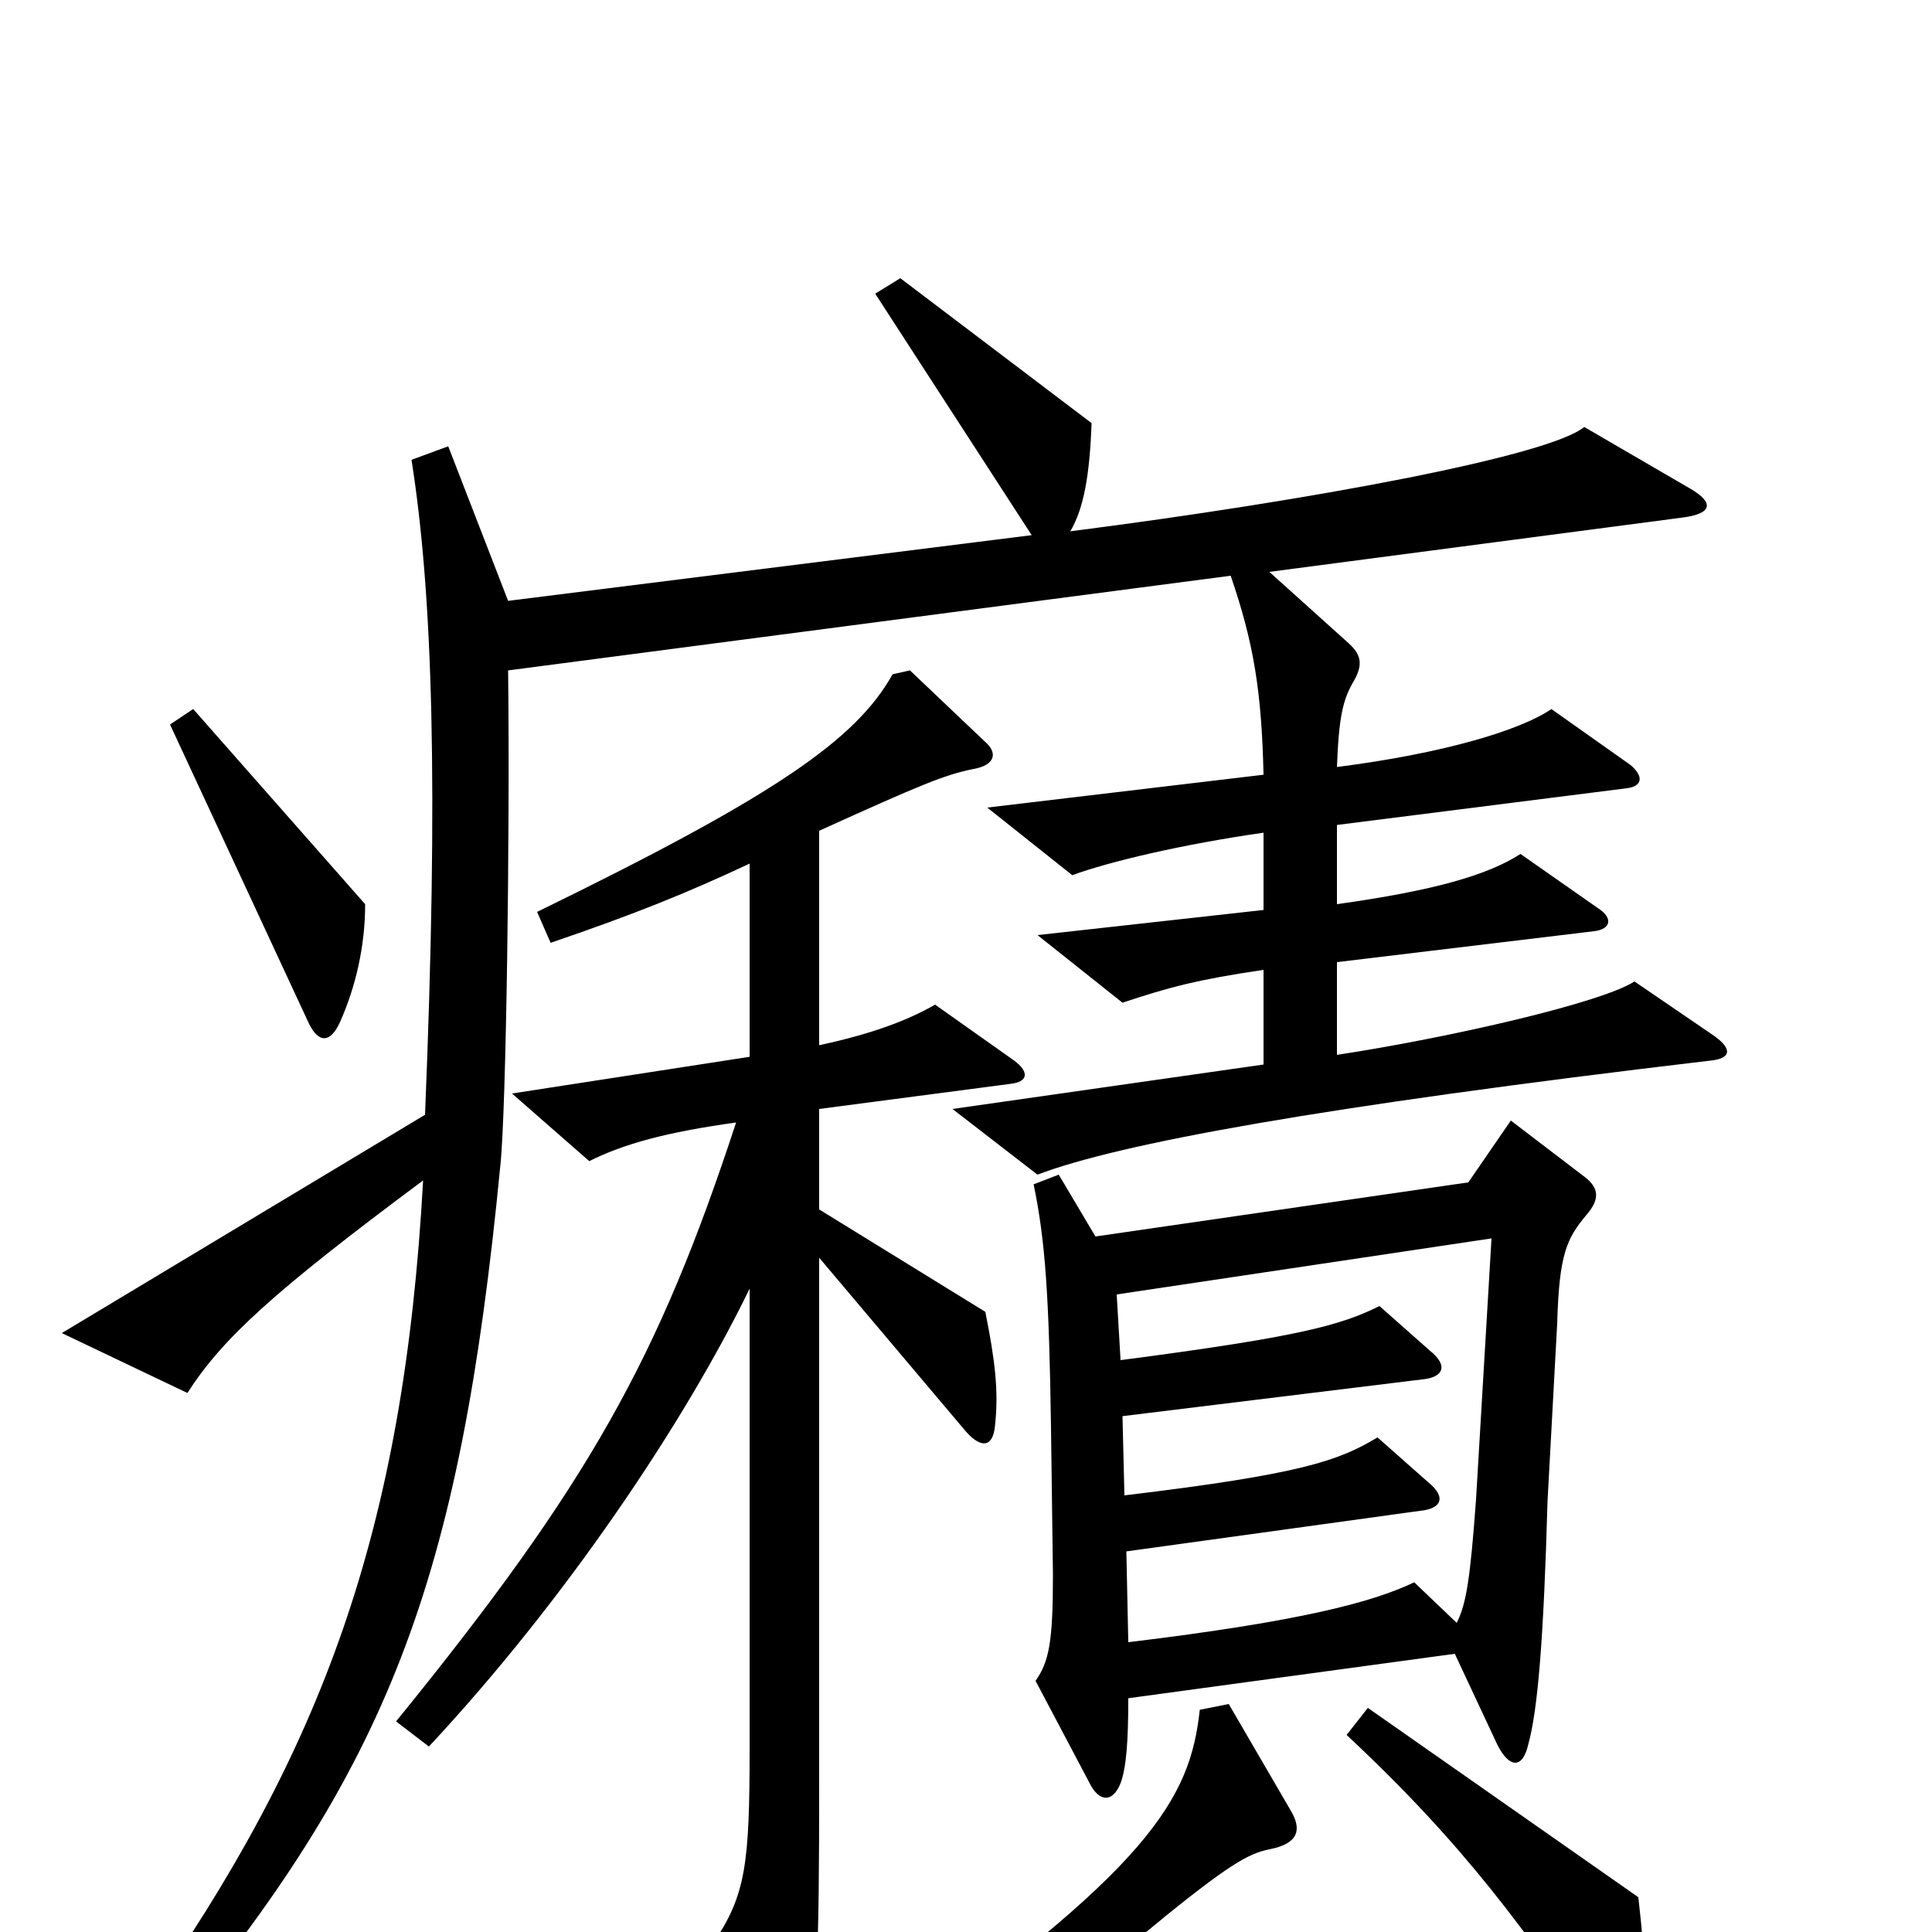<svg xmlns="http://www.w3.org/2000/svg" viewBox="0 -1000 1000 1000">
	<path fill="#000000" d="M189 -532L100 -633L88 -625L160 -470C165 -460 171 -460 176 -471C184 -489 189 -510 189 -532ZM887 -464L846 -492C829 -481 751 -463 692 -454V-502L825 -518C834 -519 835 -525 827 -530L787 -558C770 -547 742 -539 692 -532V-573L842 -592C850 -593 851 -598 844 -604L803 -633C787 -622 747 -610 692 -603C693 -629 695 -638 701 -648C706 -657 704 -662 697 -668L657 -704L870 -732C887 -734 887 -740 875 -747L820 -779C802 -764 679 -741 554 -725C561 -737 564 -754 565 -781L466 -856L453 -848L534 -723L263 -689L232 -769L213 -762C224 -692 227 -594 220 -423L32 -310L97 -279C115 -307 141 -331 219 -389C209 -208 167 -94 74 38L85 54C201 -85 238 -180 259 -397C262 -425 264 -568 263 -653L637 -702C649 -667 653 -642 654 -599L511 -582L555 -547C574 -554 612 -563 654 -569V-529L537 -516L581 -481C605 -489 620 -493 654 -498V-449L493 -426L537 -392C579 -408 682 -427 885 -451C896 -452 897 -457 887 -464ZM525 -451L484 -480C470 -472 452 -465 424 -459V-570C477 -594 489 -599 504 -602C515 -604 516 -610 511 -615L471 -653L462 -651C443 -617 401 -588 278 -528L285 -512C329 -527 356 -538 388 -553V-453L265 -434L305 -399C323 -408 345 -414 381 -419C341 -297 305 -232 205 -109L222 -96C292 -171 354 -263 388 -333V-95C388 -35 386 -19 369 6L402 59C408 69 413 69 417 58C423 41 424 11 424 -77V-349L500 -259C508 -250 514 -251 515 -262C517 -280 515 -296 510 -321L424 -374V-426L523 -439C532 -440 533 -445 525 -451ZM821 -371C828 -379 828 -385 820 -391L782 -420L760 -388L567 -360L548 -392L535 -387C541 -358 543 -330 544 -261L545 -185C545 -150 543 -140 536 -130L564 -77C569 -67 576 -67 580 -77C583 -85 584 -99 584 -121L753 -144L775 -97C781 -85 788 -84 791 -97C796 -115 799 -152 801 -223L806 -315C807 -351 811 -359 821 -371ZM852 61C853 44 852 17 848 -18L708 -116L697 -102C758 -45 789 -2 834 64C843 78 851 75 852 61ZM668 -63L636 -118L621 -115C616 -69 596 -33 452 68L460 86C524 50 560 28 603 -8C640 -38 648 -41 658 -43C672 -46 674 -53 668 -63ZM772 -359L764 -224C761 -183 759 -170 754 -160L732 -181C711 -171 675 -161 584 -150L583 -197L735 -218C746 -219 749 -225 739 -233L713 -256C693 -244 674 -237 582 -226L581 -267L736 -286C747 -287 750 -293 740 -301L714 -324C694 -314 672 -308 580 -296L578 -330Z"/>
</svg>